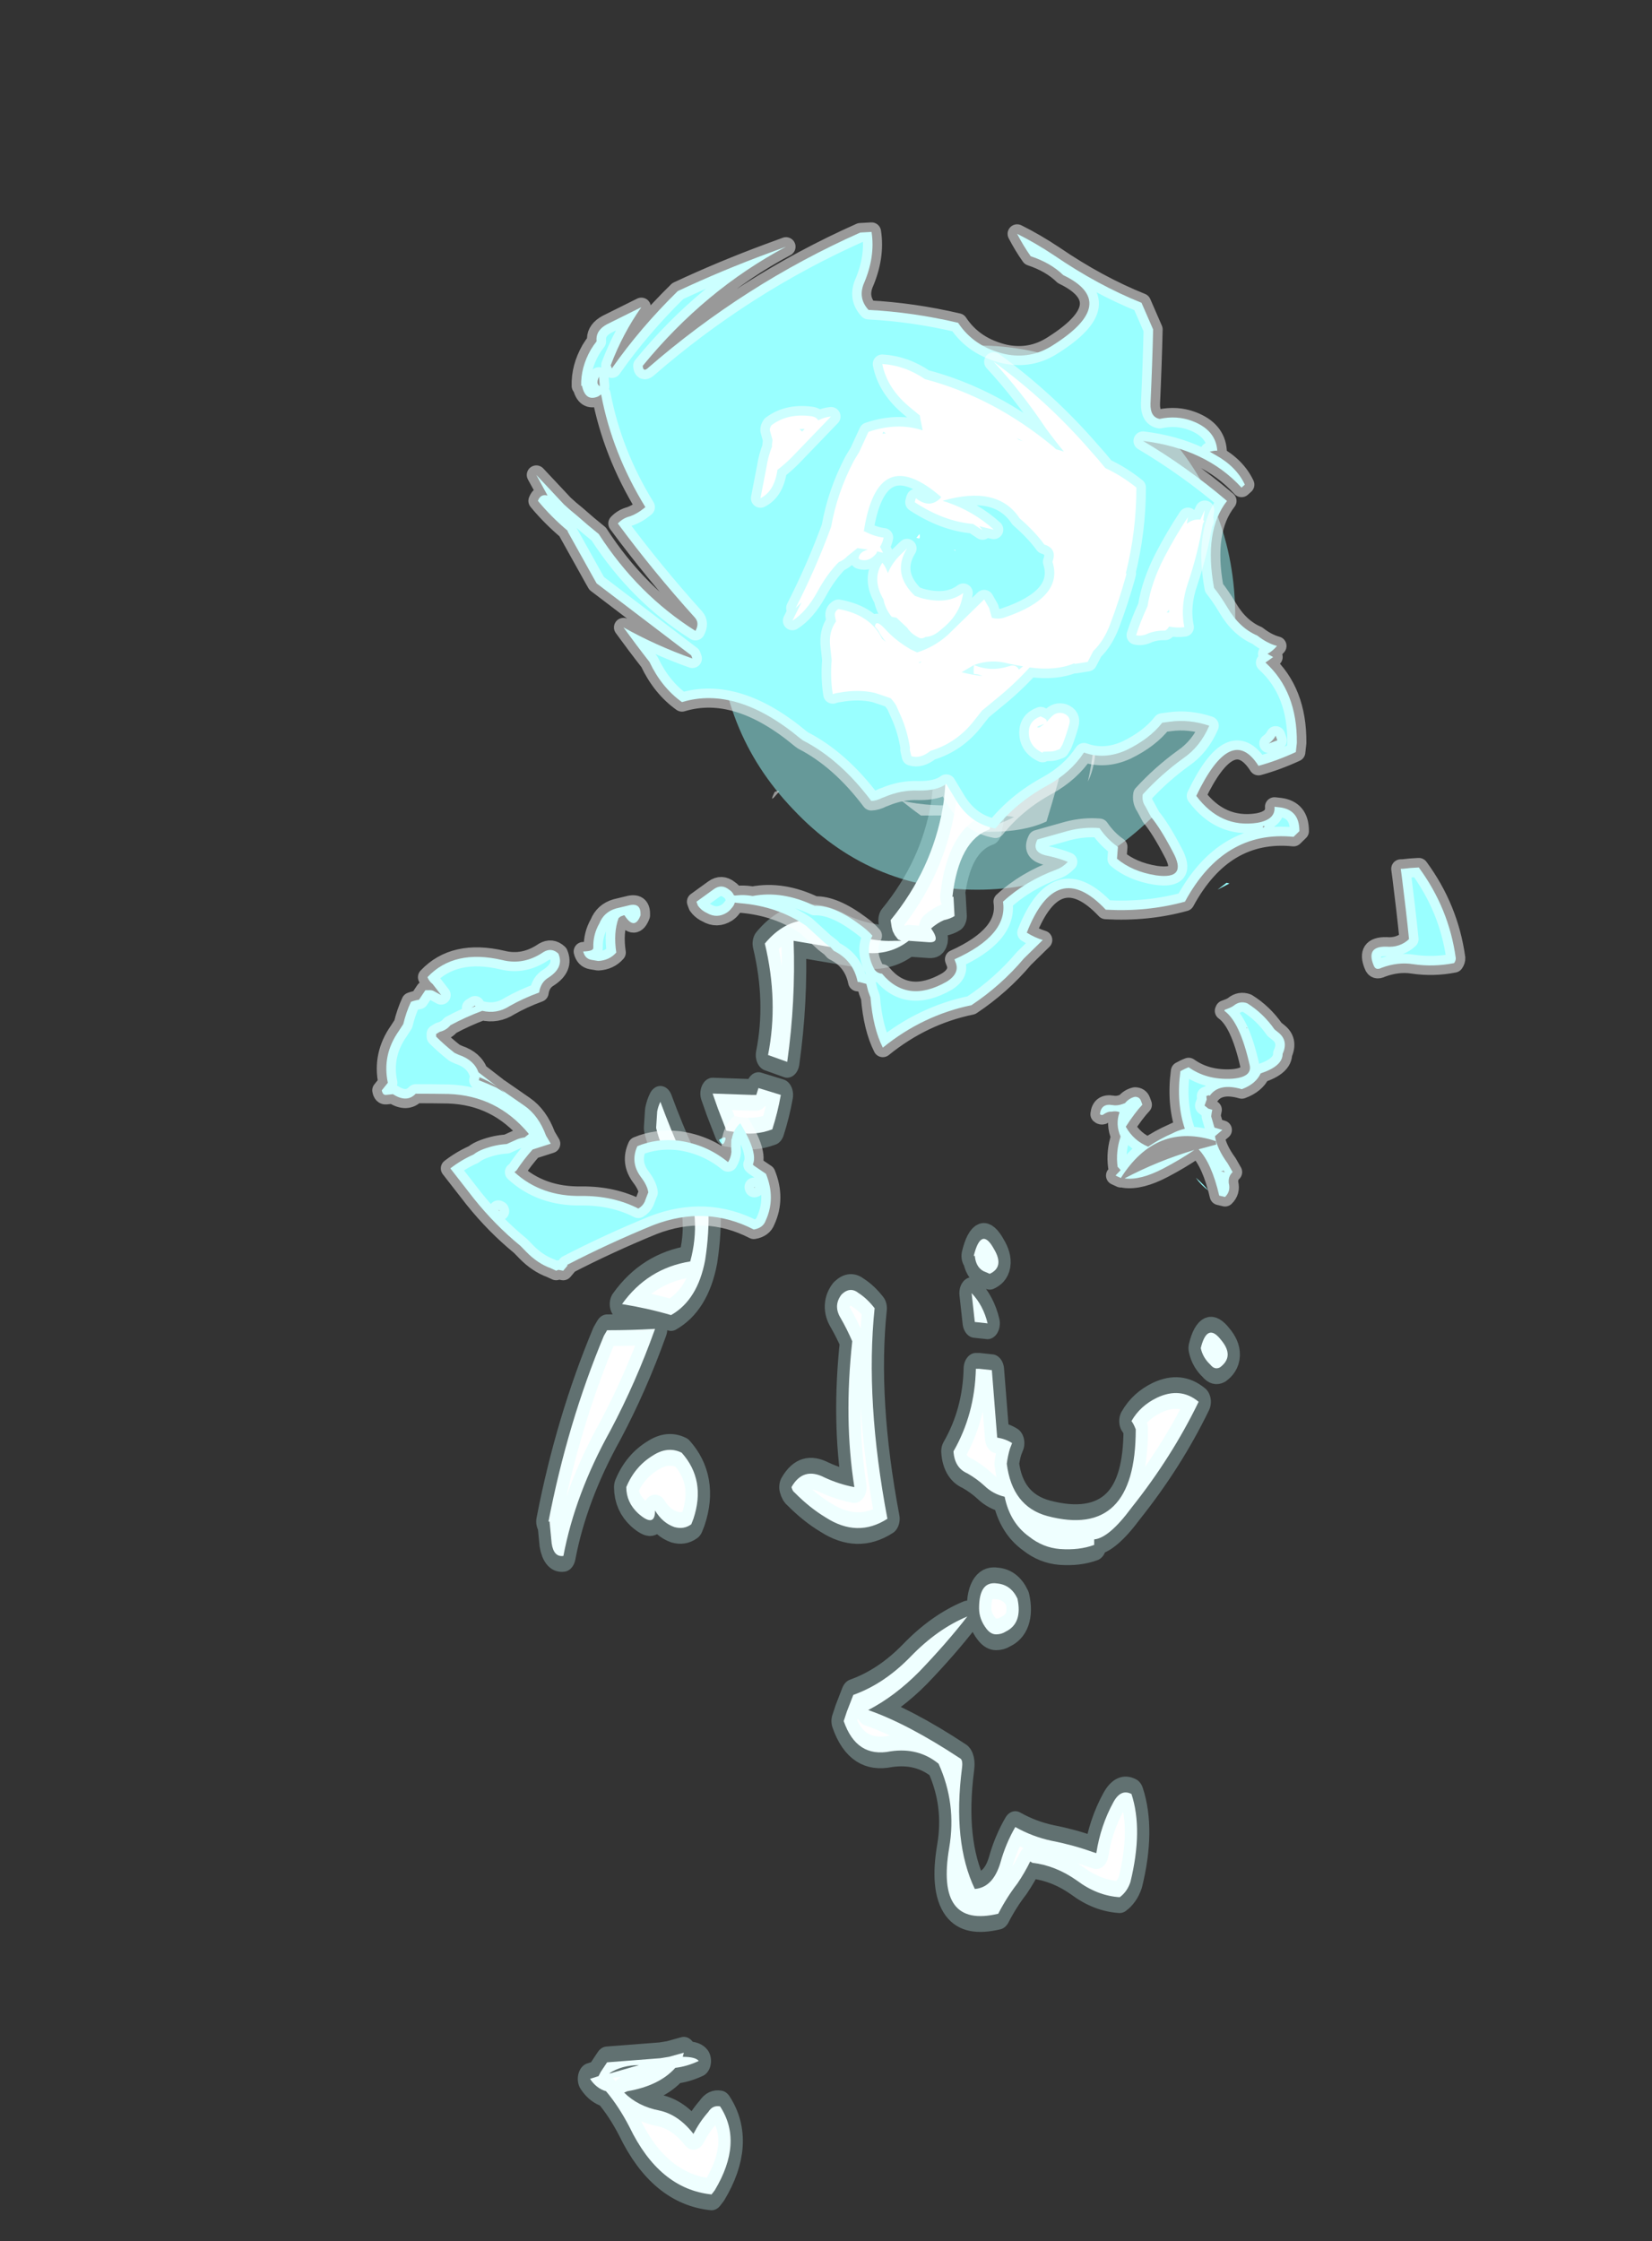 <?xml version="1.0" encoding="UTF-8" standalone="no"?>
<svg xmlns:ffdec="https://www.free-decompiler.com/flash" xmlns:xlink="http://www.w3.org/1999/xlink" ffdec:objectType="frame" height="82.0px" width="60.45px" xmlns="http://www.w3.org/2000/svg">
  <rect width="100%" height="100%" fill="#333333" stroke="none"/>
  <g transform="matrix(1.0, 0.0, 0.0, 1.0, 35.4, 16.6)">
    <use ffdec:characterId="992" height="17.3" transform="matrix(1.151, 0.0, 0.0, 1.151, -9.134, -3.959)" width="16.45" xlink:href="#shape0"/>
    <use ffdec:characterId="990" height="15.15" transform="matrix(1.081, 0.0, 0.0, 1.081, -7.159, -2.543)" width="14.3" xlink:href="#shape1"/>
    <use ffdec:characterId="1111" height="35.3" transform="matrix(0.0, -1.007, 0.78, 0.0, -16.656, 65.403)" width="60.95" xlink:href="#shape2"/>
    <use ffdec:characterId="598" height="67.3" transform="matrix(-0.21, -0.569, 0.569, -0.21, -17.102, 38.085)" width="66.4" xlink:href="#shape3"/>
  </g>
  <defs>
    <g id="shape0" transform="matrix(1.0, 0.0, 0.0, 1.0, 8.2, 8.7)">
      <path d="M8.25 -0.05 Q8.25 3.55 5.85 6.05 3.45 8.6 0.05 8.6 -3.4 8.6 -5.8 6.05 -8.2 3.55 -8.2 -0.05 -8.2 -3.65 -5.8 -6.15 -3.4 -8.7 0.05 -8.7 3.45 -8.7 5.85 -6.15 8.25 -3.65 8.25 -0.05" fill="#99ffff" fill-opacity="0.502" fill-rule="evenodd" stroke="none"/>
    </g>
    <g id="shape1" transform="matrix(1.0, 0.0, 0.0, 1.0, 6.9, 7.95)">
      <path d="M2.65 -7.05 Q3.25 -6.3 4.05 -5.5 5.3 -4.25 6.05 -2.9 6.05 -4.3 5.05 -5.45 4.45 -6.15 3.75 -6.8 4.3 -6.6 4.8 -6.35 5.15 -6.15 5.3 -5.75 5.85 -4.55 6.7 -3.55 7.3 -2.8 7.4 -2.0 6.0 -1.75 5.15 -0.6 4.7 0.05 5.4 0.4 L5.6 0.5 5.45 0.55 Q4.7 0.9 4.65 1.75 4.65 2.05 4.5 2.3 4.55 2.8 4.4 3.35 4.3 4.0 4.1 4.6 L4.05 4.55 Q4.0 5.1 3.8 5.5 4.3 3.3 3.7 1.15 3.55 2.6 3.15 4.15 2.8 5.55 2.4 6.85 1.65 7.2 0.5 7.2 L0.0 7.2 Q0.7 7.0 1.3 6.7 L0.65 6.6 Q-0.6 6.65 -1.85 6.65 -2.2 6.4 -2.5 6.15 -0.4 6.6 1.5 5.75 -0.1 5.45 -1.85 5.55 -2.55 5.55 -3.15 5.3 L-3.5 4.5 Q-3.1 4.4 -2.65 4.0 L-3.2 4.0 Q-2.9 3.55 -3.0 3.0 -3.15 2.2 -4.0 2.2 -4.15 2.2 -4.3 2.35 -5.2 2.95 -4.9 3.7 -5.25 3.55 -5.6 3.5 L-5.8 3.4 Q-6.8 1.45 -4.2 0.3 -4.0 0.2 -3.85 0.05 -2.1 0.7 -0.35 -0.8 -1.2 -0.6 -2.1 -0.5 L-2.5 -0.5 Q-1.6 -1.1 -1.4 -2.1 -1.05 -3.75 -3.0 -3.6 -3.7 -3.4 -4.25 -2.95 L-4.3 -3.35 Q-4.55 -4.65 -3.15 -5.35 L-2.6 -5.65 -1.85 -5.6 Q-0.45 -5.55 0.75 -6.1 0.15 -6.25 -0.5 -6.4 -1.15 -6.5 -1.75 -6.45 L-2.0 -6.4 Q-1.8 -6.65 -1.55 -7.0 -1.35 -7.3 -1.1 -7.5 L-0.6 -7.95 Q-0.05 -7.65 0.6 -7.6 1.05 -7.55 1.25 -7.15 L2.65 -7.05 M-6.8 5.85 Q-6.55 5.75 -6.75 5.95 -7.0 6.25 -6.8 5.85 M-5.8 -2.4 Q-5.6 -2.75 -5.35 -3.0 -5.25 -2.7 -5.55 -2.25 -5.8 -1.9 -5.95 -1.9 -5.95 -2.15 -5.8 -2.4" fill="#ffffff" fill-opacity="0.502" fill-rule="evenodd" stroke="none"/>
      <path d="M2.95 -4.4 Q3.15 -4.2 3.1 -3.8 3.05 -3.55 2.8 -3.5 L2.45 -3.4 Q2.15 -3.6 2.05 -3.85 2.0 -4.05 2.0 -4.3 L2.0 -4.4 2.15 -4.6 2.25 -4.7 2.25 -4.75 Q2.65 -4.7 2.95 -4.4 M0.1 -4.0 Q0.0 -3.7 -0.3 -3.7 -0.7 -3.75 -0.85 -4.15 L-0.85 -4.35 Q-0.75 -4.6 -0.55 -4.7 L-0.4 -4.7 Q-0.1 -4.7 0.05 -4.45 0.2 -4.25 0.1 -4.0 M-2.3 -0.75 Q-2.5 -1.1 -2.2 -1.8 -1.65 -3.05 -0.25 -2.9 L0.25 -2.85 0.55 -2.75 0.6 -2.65 0.8 -2.3 Q0.95 -2.05 0.95 -1.75 1.9 -2.0 2.75 -1.65 3.15 -1.5 3.3 -1.15 3.25 -0.3 2.6 0.25 L2.2 0.6 Q4.35 2.55 1.95 3.05 1.6 3.15 1.55 2.7 1.5 1.55 2.0 0.75 L1.7 1.0 Q1.4 1.2 0.95 1.2 L0.8 1.1 Q0.65 0.9 0.6 0.7 0.55 0.55 0.55 0.35 0.6 0.25 0.75 0.2 1.2 0.05 1.55 0.4 L1.6 0.5 2.0 0.25 Q2.4 -0.05 2.5 -0.6 L2.55 -0.8 2.5 -0.85 Q2.1 -1.15 1.65 -1.1 L1.65 -1.0 Q1.75 -0.8 1.6 -0.6 L1.25 -0.3 Q0.65 -0.5 0.2 -0.15 -0.2 0.15 -0.65 0.05 L-0.85 -0.15 -0.85 -0.3 -1.85 -0.4 Q-1.4 -0.65 -0.95 -1.05 L-2.3 -0.75 M4.0 -0.75 L4.15 -0.65 4.35 -0.5 4.4 -0.4 Q4.45 -0.2 4.4 0.05 4.35 0.4 4.05 0.6 3.25 0.6 3.45 -0.25 3.55 -0.7 4.0 -0.75 M-1.5 -0.1 Q-1.4 -0.05 -1.3 0.05 -1.15 0.4 -1.25 0.7 -1.4 1.15 -1.8 1.45 -2.95 1.4 -2.5 0.35 -2.3 -0.1 -1.85 -0.2 L-1.5 -0.1 M-0.75 1.5 L-0.2 1.5 Q0.05 1.55 0.15 1.8 0.35 2.35 0.0 2.85 -0.5 3.5 -1.35 3.05 -1.65 2.75 -1.55 2.3 -1.45 1.65 -0.75 1.5" fill="#ffffff" fill-rule="evenodd" stroke="none"/>
      <path d="M2.95 -4.4 Q3.15 -4.2 3.1 -3.8 3.05 -3.55 2.8 -3.5 L2.45 -3.4 Q2.15 -3.6 2.05 -3.85 2.0 -4.05 2.0 -4.3 L2.0 -4.4 2.15 -4.6 2.25 -4.7 2.25 -4.75 Q2.65 -4.7 2.95 -4.4 M0.1 -4.0 Q0.0 -3.7 -0.3 -3.7 -0.7 -3.75 -0.85 -4.15 L-0.85 -4.35 Q-0.75 -4.6 -0.55 -4.7 L-0.4 -4.7 Q-0.1 -4.7 0.05 -4.45 0.2 -4.25 0.1 -4.0 M-2.3 -0.75 Q-2.5 -1.1 -2.2 -1.8 -1.65 -3.05 -0.25 -2.9 L0.25 -2.85 0.55 -2.75 0.6 -2.65 0.8 -2.3 Q0.95 -2.05 0.95 -1.75 1.9 -2.0 2.75 -1.65 3.15 -1.5 3.3 -1.15 3.25 -0.3 2.6 0.25 L2.2 0.6 Q4.35 2.55 1.95 3.05 1.6 3.15 1.55 2.7 1.5 1.55 2.0 0.75 L1.7 1.0 Q1.4 1.2 0.95 1.2 L0.8 1.1 Q0.65 0.9 0.6 0.7 0.55 0.55 0.55 0.35 0.6 0.25 0.75 0.2 1.2 0.05 1.55 0.4 L1.6 0.5 2.0 0.25 Q2.4 -0.05 2.5 -0.6 L2.55 -0.8 2.5 -0.85 Q2.1 -1.15 1.65 -1.1 L1.65 -1.0 Q1.75 -0.8 1.6 -0.6 L1.25 -0.3 Q0.65 -0.5 0.2 -0.15 -0.2 0.15 -0.65 0.05 L-0.85 -0.15 -0.85 -0.3 -1.85 -0.4 M4.0 -0.75 L4.15 -0.65 4.35 -0.5 4.4 -0.4 Q4.45 -0.2 4.4 0.05 4.35 0.4 4.05 0.6 3.25 0.6 3.45 -0.25 3.55 -0.7 4.0 -0.75 M-1.5 -0.1 Q-1.4 -0.05 -1.3 0.05 -1.15 0.4 -1.25 0.7 -1.4 1.15 -1.8 1.45 -2.95 1.4 -2.5 0.35 -2.3 -0.1 -1.85 -0.2 L-1.5 -0.1 M-0.75 1.5 L-0.2 1.5 Q0.05 1.55 0.15 1.8 0.35 2.35 0.0 2.85 -0.5 3.5 -1.35 3.05 -1.65 2.75 -1.55 2.3 -1.45 1.65 -0.75 1.5 Z" fill="none" stroke="#ffffff" stroke-linecap="round" stroke-linejoin="round" stroke-opacity="0.353" stroke-width="1.25"/>
    </g>
    <g id="shape2" transform="matrix(1.0, 0.0, 0.0, 1.0, 60.8, 21.3)">
      <path d="M-56.05 -14.4 Q-56.2 -13.5 -56.9 -12.8 -56.45 -12.5 -56.1 -12.1 -55.85 -11.9 -55.9 -11.55 -57.2 -10.45 -58.95 -11.8 L-59.1 -11.95 Q-58.9 -14.4 -56.65 -15.8 -55.9 -16.3 -55.35 -16.9 -55.25 -17.35 -54.9 -17.65 L-54.8 -17.25 -54.65 -17.15 -54.3 -16.85 -54.15 -14.35 -54.1 -13.95 -53.95 -13.25 -54.1 -13.3 Q-54.1 -12.7 -54.25 -12.55 -54.45 -13.1 -54.5 -13.65 -55.15 -14.4 -55.35 -15.9 L-55.4 -16.05 Q-55.9 -15.4 -56.05 -14.4 M-54.7 -16.7 L-54.4 -15.35 Q-54.4 -16.15 -54.7 -16.75 L-54.7 -16.7 M-34.65 -19.6 Q-31.05 -18.7 -27.9 -17.0 L-27.7 -16.85 Q-27.7 -15.7 -27.65 -14.6 -29.6 -15.5 -31.35 -16.7 -33.65 -18.35 -35.9 -18.9 -35.95 -19.35 -35.45 -19.45 L-34.65 -19.55 -34.65 -19.6 M-33.4 -15.95 Q-32.65 -15.55 -32.25 -14.7 -31.9 -14.0 -32.15 -13.35 -33.15 -12.2 -34.55 -12.8 L-34.75 -12.9 Q-34.95 -13.25 -34.85 -13.7 -34.7 -14.25 -34.25 -14.6 -34.9 -14.6 -34.35 -15.4 -33.95 -15.95 -33.4 -15.95 M-41.55 -5.6 L-40.95 -5.3 Q-40.55 -3.85 -39.55 -2.6 -38.55 -1.35 -38.1 0.05 -39.05 -0.9 -40.1 -2.2 -41.0 -3.35 -41.5 -4.6 -42.0 -2.75 -43.25 -0.3 -43.3 -0.15 -43.6 -0.2 -46.3 -0.65 -48.0 0.4 -47.95 1.25 -47.05 1.6 -46.35 1.85 -45.75 2.3 -46.1 3.1 -46.25 4.0 -46.4 5.0 -46.65 5.9 L-46.7 6.1 Q-45.7 6.3 -44.85 6.9 -44.35 7.25 -44.55 7.75 -45.85 8.3 -47.75 7.7 -48.1 7.55 -48.3 7.2 -48.25 6.15 -47.7 5.2 -47.15 4.2 -47.05 3.1 L-47.0 3.0 Q-47.4 2.75 -47.8 2.4 -48.3 1.9 -48.9 1.5 -49.45 -1.45 -46.5 -0.8 -44.9 -0.45 -43.45 -1.3 -42.85 -2.25 -43.0 -3.55 -43.25 -5.15 -41.9 -5.75 L-41.55 -5.6 M-25.15 -12.25 Q-26.6 -12.6 -27.15 -13.85 -26.9 -14.95 -26.75 -16.15 -25.45 -14.95 -25.2 -12.95 -23.65 -12.4 -22.1 -13.2 L-21.8 -13.35 -22.35 -13.5 Q-21.95 -13.65 -21.6 -13.9 -21.0 -14.35 -20.35 -14.55 L-19.75 -14.5 Q-19.55 -14.45 -19.4 -14.35 -21.5 -13.35 -23.25 -12.1 -24.15 -12.05 -25.15 -12.25 M-33.4 -8.2 Q-32.65 -7.65 -33.05 -6.65 -33.3 -5.95 -33.4 -5.25 -30.95 -5.75 -28.1 -5.35 -27.65 -5.6 -27.25 -5.9 -26.8 -6.25 -26.4 -5.85 -26.1 -5.45 -26.35 -5.05 -26.55 -4.65 -26.9 -4.3 -30.25 -4.75 -34.55 -3.7 -35.25 -5.1 -34.5 -6.6 -34.15 -7.35 -33.6 -8.05 -33.55 -8.15 -33.4 -8.2 M-17.95 -8.4 L-17.7 -9.3 Q-15.75 -8.8 -13.65 -9.45 -12.25 -7.95 -13.15 -5.8 -13.6 -4.6 -13.55 -3.35 L-13.55 -3.05 -13.5 -3.2 -13.35 -3.35 -13.2 -3.45 -13.05 -3.5 -12.8 -3.55 Q-10.95 -1.6 -8.7 -1.1 -7.25 -0.8 -5.8 -1.2 -2.6 -2.2 -1.55 0.95 -5.6 2.05 -9.5 1.1 -9.9 -0.35 -11.95 -0.65 L-11.95 -0.6 -12.65 -0.55 Q-12.75 -0.75 -12.8 -1.05 -12.9 -1.35 -13.1 -1.65 -13.65 -1.15 -13.6 -1.8 L-13.55 -2.7 Q-14.15 -3.7 -13.95 -5.05 L-13.55 -8.1 Q-15.75 -8.0 -17.95 -8.4 M-19.65 -11.65 L-19.1 -11.9 -19.15 -10.05 -19.15 -9.85 -18.9 -9.75 -19.15 -8.7 Q-19.8 -8.85 -20.4 -9.1 -20.65 -9.95 -20.5 -10.85 L-20.45 -11.25 -19.65 -11.65 M-25.55 0.8 Q-25.4 0.45 -25.0 0.4 L-25.0 0.35 Q-23.9 0.7 -24.75 1.3 -25.4 1.8 -25.65 1.1 L-25.55 0.8 M-29.1 0.6 L-29.15 1.2 -31.6 1.45 Q-31.65 1.85 -31.8 2.15 L-32.0 2.05 Q-32.25 1.95 -32.55 1.9 -34.1 2.15 -34.45 3.8 -35.3 7.95 -31.3 7.95 -31.1 7.85 -31.0 7.75 -30.45 8.15 -30.15 8.95 -29.75 10.05 -30.3 10.9 -32.3 9.65 -34.15 7.75 -35.25 6.7 -35.3 6.0 L-35.5 6.0 Q-35.7 5.3 -35.65 4.4 -35.6 3.6 -35.2 2.95 -34.7 2.05 -33.75 1.8 -33.65 1.25 -33.35 0.85 -33.1 0.5 -32.9 0.05 -32.7 -0.55 -32.1 -0.6 -30.75 0.4 -29.1 0.45 L-29.1 0.6 M-27.4 0.4 L-26.35 0.25 Q-26.8 0.8 -27.45 1.0 L-27.4 0.4 M-28.95 11.45 Q-28.7 11.1 -28.35 11.0 -27.4 11.3 -28.05 11.95 -28.65 12.6 -29.05 11.9 -29.15 11.65 -28.95 11.45 M-37.45 2.4 Q-38.35 2.65 -38.65 1.85 -38.75 1.65 -38.75 1.4 -38.75 1.15 -38.55 0.95 -38.2 0.6 -37.8 0.6 -36.8 0.6 -36.9 1.45 -36.95 2.1 -37.45 2.4" fill="#ffffff" fill-rule="evenodd" stroke="none"/>
      <path d="M-56.05 -14.4 Q-56.2 -13.5 -56.9 -12.8 -56.45 -12.5 -56.1 -12.1 -55.85 -11.9 -55.9 -11.55 -57.2 -10.45 -58.95 -11.8 L-59.1 -11.95 Q-58.9 -14.4 -56.65 -15.8 -55.9 -16.3 -55.35 -16.9 -55.25 -17.35 -54.9 -17.65 L-54.8 -17.25 -54.65 -17.15 -54.3 -16.85 -54.15 -14.35 -54.1 -13.95 -53.95 -13.25 -54.1 -13.3 Q-54.1 -12.7 -54.25 -12.55 -54.45 -13.1 -54.5 -13.65 -55.15 -14.4 -55.35 -15.9 L-55.4 -16.05 Q-55.9 -15.4 -56.05 -14.4 M-34.65 -19.6 Q-31.05 -18.7 -27.9 -17.0 L-27.7 -16.85 Q-27.7 -15.7 -27.65 -14.6 -29.6 -15.5 -31.35 -16.7 -33.65 -18.35 -35.9 -18.9 -35.95 -19.35 -35.45 -19.45 L-34.65 -19.55 -34.65 -19.6 M-33.4 -15.95 Q-32.65 -15.55 -32.25 -14.7 -31.9 -14.0 -32.15 -13.35 -33.15 -12.2 -34.55 -12.8 L-34.75 -12.9 Q-34.95 -13.25 -34.85 -13.7 -34.7 -14.25 -34.25 -14.6 -34.9 -14.6 -34.35 -15.4 -33.95 -15.95 -33.4 -15.95 M-41.55 -5.6 L-40.95 -5.3 Q-40.55 -3.85 -39.55 -2.6 -38.55 -1.35 -38.1 0.05 -39.05 -0.9 -40.1 -2.2 -41.0 -3.35 -41.5 -4.6 -42.0 -2.75 -43.25 -0.3 -43.3 -0.15 -43.6 -0.2 -46.3 -0.65 -48.0 0.4 -47.95 1.25 -47.05 1.6 -46.35 1.85 -45.75 2.3 -46.1 3.1 -46.25 4.0 -46.4 5.0 -46.65 5.9 L-46.7 6.1 Q-45.7 6.3 -44.85 6.9 -44.35 7.25 -44.55 7.75 -45.85 8.3 -47.75 7.7 -48.1 7.55 -48.3 7.2 -48.25 6.15 -47.7 5.2 -47.15 4.2 -47.05 3.1 L-47.0 3.0 Q-47.4 2.75 -47.8 2.4 -48.3 1.9 -48.9 1.5 -49.45 -1.45 -46.5 -0.8 -44.9 -0.45 -43.45 -1.3 -42.85 -2.25 -43.0 -3.55 -43.25 -5.15 -41.9 -5.75 L-41.55 -5.6 M-25.15 -12.25 Q-26.6 -12.6 -27.15 -13.85 -26.9 -14.95 -26.75 -16.15 -25.45 -14.95 -25.2 -12.95 -23.65 -12.4 -22.1 -13.2 L-21.8 -13.35 -22.35 -13.5 Q-21.95 -13.65 -21.6 -13.9 -21.0 -14.35 -20.35 -14.55 L-19.75 -14.5 Q-19.55 -14.45 -19.4 -14.35 -21.5 -13.35 -23.25 -12.1 -24.15 -12.05 -25.15 -12.25 M-33.4 -8.2 Q-32.65 -7.65 -33.05 -6.65 -33.3 -5.95 -33.4 -5.25 -30.95 -5.75 -28.1 -5.35 -27.65 -5.6 -27.25 -5.9 -26.8 -6.25 -26.4 -5.85 -26.1 -5.45 -26.35 -5.05 -26.55 -4.65 -26.9 -4.3 -30.25 -4.75 -34.55 -3.7 -35.25 -5.1 -34.5 -6.6 -34.15 -7.35 -33.6 -8.05 -33.55 -8.15 -33.4 -8.2 M-19.65 -11.65 L-20.45 -11.25 -20.5 -10.85 Q-20.65 -9.95 -20.4 -9.1 -19.8 -8.85 -19.15 -8.7 L-18.9 -9.75 -19.15 -9.85 -19.15 -10.05 -19.1 -11.9 -19.65 -11.65 M-17.95 -8.4 Q-15.75 -8.0 -13.55 -8.1 L-13.95 -5.05 Q-14.15 -3.7 -13.55 -2.7 L-13.6 -1.8 Q-13.65 -1.15 -13.1 -1.65 -12.9 -1.35 -12.8 -1.05 -12.75 -0.75 -12.65 -0.55 L-11.95 -0.6 -11.95 -0.65 Q-9.9 -0.35 -9.5 1.1 -5.6 2.05 -1.55 0.95 -2.6 -2.2 -5.8 -1.2 -7.25 -0.8 -8.7 -1.1 -10.95 -1.6 -12.8 -3.55 L-13.05 -3.5 -13.2 -3.45 -13.35 -3.35 -13.5 -3.2 -13.55 -3.05 -13.55 -3.35 Q-13.6 -4.6 -13.15 -5.8 -12.25 -7.95 -13.65 -9.45 -15.75 -8.8 -17.7 -9.3 L-17.95 -8.4 M-25.55 0.8 Q-25.4 0.45 -25.0 0.4 L-25.0 0.35 Q-23.9 0.7 -24.75 1.3 -25.4 1.8 -25.65 1.1 L-25.55 0.8 M-27.4 0.4 L-27.45 1.0 Q-26.8 0.8 -26.35 0.25 L-27.4 0.4 M-29.1 0.6 L-29.1 0.45 Q-30.75 0.4 -32.1 -0.6 -32.7 -0.55 -32.9 0.05 -33.1 0.5 -33.35 0.85 -33.65 1.25 -33.75 1.8 -34.7 2.05 -35.2 2.95 -35.6 3.6 -35.65 4.4 -35.7 5.3 -35.5 6.0 L-35.3 6.0 Q-35.25 6.7 -34.15 7.75 -32.3 9.65 -30.3 10.9 -29.75 10.05 -30.15 8.95 -30.45 8.15 -31.0 7.75 -31.1 7.85 -31.3 7.95 -35.3 7.95 -34.45 3.8 -34.1 2.15 -32.55 1.9 -32.25 1.95 -32.0 2.05 L-31.8 2.15 Q-31.65 1.85 -31.6 1.45 L-29.15 1.2 -29.1 0.6 M-28.95 11.45 Q-28.7 11.1 -28.35 11.0 -27.4 11.3 -28.05 11.95 -28.65 12.6 -29.05 11.9 -29.15 11.65 -28.95 11.45 M-37.45 2.4 Q-38.35 2.65 -38.65 1.85 -38.75 1.65 -38.75 1.4 -38.75 1.15 -38.55 0.95 -38.2 0.6 -37.8 0.6 -36.8 0.6 -36.9 1.45 -36.95 2.1 -37.45 2.4 Z" fill="none" stroke="#ccffff" stroke-linecap="round" stroke-linejoin="round" stroke-opacity="0.302" stroke-width="1.15"/>
    </g>
    <g id="shape3" transform="matrix(1.0, 0.0, 0.0, 1.0, 44.75, 45.2)">
      <path d="M15.9 -16.4 L16.45 -16.25 Q16.1 -16.6 15.9 -16.4 M16.3 -17.45 Q17.35 -17.1 18.15 -16.15 18.35 -15.9 18.5 -15.65 L18.65 -15.6 Q19.15 -15.4 19.25 -14.7 L19.5 -12.4 Q18.4 -14.0 16.85 -15.35 L16.65 -15.35 Q18.35 -12.9 19.65 -10.0 19.9 -7.05 19.9 -4.05 L19.9 -2.95 Q19.15 -8.45 16.15 -13.55 15.8 -13.65 15.9 -13.35 18.65 -6.1 19.15 1.55 L18.95 2.2 Q17.45 1.9 16.15 0.65 15.45 0.05 14.6 0.4 13.55 2.85 12.0 5.2 10.3 5.6 9.25 7.2 8.4 8.55 8.75 10.1 9.75 14.8 12.5 12.15 13.45 11.7 14.25 10.7 15.0 10.5 15.8 10.4 14.9 11.25 13.8 12.05 11.2 13.9 9.3 16.0 L7.55 16.1 Q5.65 15.35 3.4 14.4 2.65 14.1 2.35 14.6 2.2 15.65 1.55 16.4 0.55 17.55 -0.65 17.2 L-0.6 17.05 -0.55 16.75 -0.85 17.0 Q-1.95 17.95 -3.15 18.05 L-3.25 17.8 Q-0.3 16.6 1.45 13.2 -0.95 15.15 -3.7 16.7 -4.9 14.75 -8.35 14.15 -8.95 14.35 -9.75 14.5 -11.15 14.75 -11.95 15.6 -12.6 16.0 -12.95 16.5 -13.15 16.15 -13.2 15.8 L-13.5 16.05 -13.65 15.5 Q-15.95 16.7 -18.85 15.6 L-19.35 15.35 Q-19.45 14.1 -19.35 12.95 -16.35 12.3 -19.75 8.8 -22.1 9.5 -22.55 11.7 -22.75 12.8 -22.0 13.0 L-22.15 13.3 Q-22.7 14.35 -23.9 13.9 L-24.1 13.45 Q-22.25 9.65 -25.5 5.95 -25.3 3.6 -24.3 1.3 -20.3 -0.4 -23.95 -3.65 -24.4 -3.3 -24.7 -2.9 L-25.35 -4.35 Q-26.4 -6.2 -26.9 -8.3 -26.45 -11.25 -27.45 -14.2 -26.15 -14.35 -24.35 -13.85 L-23.95 -13.85 -23.5 -13.8 -23.25 -14.15 -23.2 -14.25 Q-21.9 -14.05 -20.95 -14.95 L-20.7 -15.05 -20.3 -15.3 -18.95 -16.0 Q-17.25 -17.2 -16.3 -19.25 L-16.15 -19.55 Q-16.3 -19.65 -16.4 -19.85 -16.5 -20.0 -16.55 -20.2 -16.7 -20.9 -16.15 -21.35 -15.95 -21.55 -15.7 -21.65 L-15.55 -21.7 -15.3 -21.7 -14.95 -20.45 Q-14.8 -19.9 -15.3 -19.6 -15.5 -19.45 -15.7 -19.45 L-15.75 -19.4 -15.85 -19.05 Q-15.95 -18.75 -16.15 -18.4 -16.45 -16.6 -18.0 -15.1 -18.35 -14.0 -20.05 -12.9 -20.5 -12.6 -20.9 -12.45 -21.55 -13.2 -22.8 -13.05 -23.1 -13.0 -23.25 -12.7 -25.5 -11.9 -25.05 -9.2 -24.85 -8.25 -24.1 -8.3 L-23.95 -8.3 Q-23.7 -4.75 -21.7 -4.35 -21.0 -2.65 -21.0 -0.65 -21.0 -0.25 -20.8 0.15 -20.35 -0.35 -19.95 -1.0 -19.45 -1.7 -18.9 -1.1 L-19.05 0.8 Q-19.15 1.8 -19.55 2.65 -20.35 2.85 -21.0 3.3 L-21.65 3.0 Q-22.7 3.6 -23.4 4.85 -24.35 6.6 -22.4 6.3 -20.85 6.1 -20.0 5.8 L-19.3 5.7 Q-18.9 5.6 -18.55 5.8 -17.8 7.25 -17.35 8.85 -17.05 10.05 -16.05 11.0 -15.25 10.0 -15.0 8.85 L-14.9 8.4 Q-15.55 7.35 -15.7 5.8 -15.8 4.35 -14.95 3.35 -15.8 2.2 -16.05 0.6 -16.35 -1.5 -17.4 -3.25 -16.6 -4.6 -14.9 -4.9 L-13.85 -5.1 Q-14.05 -5.75 -13.65 -6.8 -13.25 -7.75 -13.3 -8.85 L-13.3 -9.0 Q-13.35 -9.4 -13.25 -9.7 -10.25 -10.6 -8.4 -12.3 L-8.25 -12.4 Q-3.9 -14.9 -3.7 -18.35 -2.45 -19.2 -0.75 -19.35 0.5 -19.75 1.75 -20.1 0.05 -18.65 -1.45 -16.85 L-1.25 -16.85 4.8 -20.7 5.1 -20.75 8.3 -21.25 8.4 -21.25 Q9.55 -21.9 10.7 -22.3 11.05 -22.0 10.8 -21.65 L10.85 -21.65 12.2 -21.85 10.9 -21.3 9.95 -20.9 Q9.55 -20.7 9.05 -20.4 8.3 -20.0 7.55 -19.55 3.3 -18.6 0.05 -16.1 0.4 -15.7 0.8 -15.85 4.3 -17.25 7.75 -18.25 7.95 -17.85 7.9 -17.4 7.9 -16.95 8.05 -16.5 L8.1 -16.35 Q11.85 -17.1 15.4 -16.5 L15.35 -16.7 Q15.3 -17.55 16.3 -17.4 L16.3 -17.45 M9.6 11.0 Q9.6 10.9 9.6 10.85 L9.6 11.0 M-19.1 -42.95 Q-17.4 -42.7 -16.4 -41.25 L-16.1 -40.85 Q-15.5 -40.45 -15.0 -39.95 -15.0 -39.7 -15.05 -39.45 L-14.65 -38.9 Q-14.65 -38.85 -14.7 -38.75 -14.75 -38.55 -14.85 -38.45 L-15.25 -38.1 -14.45 -38.35 Q-14.2 -38.5 -13.95 -38.5 -12.9 -36.4 -14.55 -33.9 -15.3 -32.8 -14.95 -31.4 -14.85 -30.85 -15.35 -30.6 -16.25 -30.55 -16.5 -31.65 -16.6 -32.2 -17.15 -32.5 -17.15 -33.55 -17.3 -34.45 -17.5 -35.35 -17.0 -36.1 -17.0 -37.15 -17.15 -38.2 -17.35 -38.55 -17.3 -38.95 L-17.35 -39.2 -17.5 -39.25 Q-18.15 -38.95 -18.8 -38.55 L-19.0 -38.35 Q-19.6 -37.6 -20.4 -37.6 L-21.6 -36.85 Q-21.1 -37.2 -20.7 -37.65 L-20.8 -37.7 -20.85 -37.75 Q-21.25 -37.3 -21.65 -36.9 L-22.1 -36.55 Q-21.9 -36.65 -21.75 -36.75 L-23.25 -35.7 Q-24.1 -35.1 -25.4 -35.1 L-25.95 -35.0 -25.9 -36.15 Q-26.3 -36.9 -26.75 -37.5 L-26.8 -37.65 Q-28.75 -36.65 -29.55 -34.35 -30.2 -32.55 -31.45 -31.4 -31.4 -31.1 -31.2 -30.9 L-30.8 -30.55 -30.75 -30.5 Q-30.35 -30.4 -29.7 -30.6 -28.65 -30.9 -27.9 -30.15 -27.85 -28.9 -28.45 -27.7 -29.25 -26.2 -30.7 -25.35 -30.5 -25.1 -30.2 -24.95 -29.85 -24.85 -29.5 -24.7 L-29.45 -24.65 Q-28.95 -24.35 -28.75 -23.85 -30.8 -23.45 -31.35 -24.0 L-31.45 -23.95 Q-31.8 -23.7 -32.15 -23.45 -33.75 -23.4 -34.8 -24.45 -35.15 -24.75 -35.05 -25.3 -32.65 -27.5 -32.7 -30.9 -32.8 -33.8 -33.15 -36.6 L-33.2 -36.6 -33.4 -36.95 -33.25 -37.2 -33.25 -37.35 -33.0 -37.6 Q-32.45 -38.25 -31.55 -38.65 L-31.1 -38.85 Q-29.4 -39.85 -27.45 -40.5 L-25.25 -41.2 Q-25.0 -40.4 -24.95 -39.6 -24.85 -39.3 -24.85 -38.9 -24.85 -38.15 -25.05 -37.5 L-25.0 -36.8 Q-25.0 -36.55 -25.05 -36.35 L-24.95 -36.05 -24.9 -36.05 Q-22.1 -37.05 -21.0 -39.75 -20.65 -40.65 -20.3 -41.6 -20.65 -42.3 -19.85 -42.9 L-19.75 -43.3 Q-19.7 -43.5 -19.4 -43.45 L-19.1 -42.95 M-16.55 -36.4 L-16.6 -36.65 -16.6 -36.4 -16.55 -36.4 M-15.75 -29.15 Q-15.95 -28.55 -15.75 -28.5 -15.0 -28.25 -14.5 -27.65 -13.95 -27.15 -14.0 -26.4 L-14.1 -25.55 Q-14.2 -24.85 -14.9 -25.15 -15.65 -25.8 -14.6 -26.05 -14.55 -26.05 -14.55 -26.1 -14.55 -26.2 -14.55 -26.3 L-14.6 -26.45 Q-15.3 -27.05 -16.5 -27.3 -16.8 -27.85 -16.6 -28.5 L-16.4 -28.85 Q-16.2 -29.2 -15.75 -29.15 M-28.6 -39.35 L-28.7 -39.3 -28.65 -39.3 -28.6 -39.35 M-29.3 -25.0 Q-29.35 -25.0 -29.45 -25.1 -29.75 -25.35 -29.25 -25.4 -29.15 -24.95 -29.3 -25.0 M-32.7 -24.4 L-32.7 -24.35 -32.65 -24.4 -32.7 -24.4 M-39.9 -3.25 Q-39.6 -1.0 -39.75 1.3 -40.0 0.3 -40.15 -0.85 -40.35 -2.4 -39.9 -3.25 M-39.1 -3.4 Q-38.2 -3.2 -37.45 -2.6 -36.65 -2.65 -36.05 -2.15 -35.9 -2.3 -35.85 -2.6 -35.75 -2.8 -35.85 -3.15 -35.85 -3.25 -35.75 -3.3 -35.15 -3.0 -35.5 -2.4 -35.65 -2.15 -35.65 -1.8 -35.65 -1.75 -35.65 -1.65 -35.45 -1.3 -35.5 -0.95 -35.6 -0.7 -35.85 -0.7 L-36.1 -0.7 Q-36.4 -1.3 -37.0 -2.1 -37.95 -1.95 -38.6 -1.25 -38.4 -0.45 -38.35 0.4 -38.3 0.8 -38.35 1.2 -36.7 1.25 -35.0 2.15 -34.95 2.45 -34.95 2.7 -36.05 3.45 -36.5 4.9 -36.85 6.1 -36.1 6.2 -33.45 6.55 -32.5 5.9 L-32.45 5.95 -32.45 6.1 Q-32.45 6.4 -32.4 6.55 -32.25 7.0 -32.55 7.35 -33.45 8.05 -34.6 8.35 L-34.85 8.5 Q-35.5 8.9 -36.1 8.35 L-36.15 8.3 Q-36.85 8.05 -36.8 6.65 -37.3 6.15 -37.3 5.25 -36.45 4.1 -37.0 3.3 L-36.95 3.25 -36.95 3.1 -37.15 3.05 -37.45 2.8 -37.7 2.95 -37.85 3.15 Q-38.0 3.05 -38.2 2.95 L-38.9 2.9 -39.2 3.3 -39.4 2.75 Q-40.15 2.6 -41.2 2.9 L-41.8 3.0 Q-41.95 2.65 -42.35 2.55 -42.85 2.5 -43.05 2.05 L-42.85 1.75 Q-40.85 2.0 -39.8 1.55 L-39.9 2.65 -39.7 2.7 Q-37.35 -0.25 -39.8 -3.45 L-39.55 -3.7 -39.35 -3.3 Q-39.2 -3.35 -39.1 -3.4 M-22.95 11.9 L-22.9 12.05 -22.85 11.95 -22.95 11.9 M-18.0 14.55 Q-18.2 14.35 -18.3 14.0 L-18.3 14.55 -18.0 14.55 M-33.95 6.85 L-33.9 6.8 -33.95 6.8 -33.95 6.85 M-25.5 8.05 L-25.3 8.7 -25.4 8.85 -25.5 8.05 M-41.55 2.5 L-41.5 2.35 -41.65 2.55 -41.45 2.5 -41.55 2.5 M-41.35 0.8 Q-41.8 1.05 -42.35 1.25 -41.9 0.95 -41.35 0.8 M-28.15 18.85 L-28.2 19.0 -28.3 19.4 -28.45 19.9 Q-31.4 20.75 -34.35 20.1 -34.5 20.05 -34.6 19.9 -34.4 18.65 -33.8 17.55 -33.35 16.75 -33.35 15.7 -33.4 15.3 -33.05 15.3 -31.8 15.25 -32.25 16.4 -32.6 17.15 -32.3 17.85 -30.55 18.3 -28.6 18.75 L-28.15 18.85" fill="#99ffff" fill-rule="evenodd" stroke="none"/>
      <path d="M15.9 -16.4 L16.45 -16.25 Q16.1 -16.6 15.9 -16.4 M16.3 -17.45 Q17.35 -17.1 18.15 -16.15 18.35 -15.9 18.5 -15.65 L18.65 -15.6 Q19.15 -15.4 19.25 -14.7 L19.5 -12.4 Q18.4 -14.0 16.85 -15.35 L16.65 -15.35 Q18.35 -12.9 19.65 -10.0 19.9 -7.05 19.9 -4.05 L19.9 -2.95 Q19.15 -8.45 16.15 -13.55 15.8 -13.65 15.9 -13.35 18.65 -6.1 19.15 1.55 L18.95 2.2 Q17.45 1.9 16.15 0.65 15.45 0.05 14.6 0.4 13.55 2.85 12.0 5.2 10.3 5.6 9.25 7.2 8.4 8.55 8.75 10.1 9.75 14.8 12.5 12.15 13.45 11.7 14.25 10.7 15.0 10.5 15.8 10.4 14.9 11.25 13.8 12.05 11.2 13.9 9.3 16.0 L7.55 16.1 Q5.65 15.35 3.4 14.4 2.65 14.1 2.35 14.6 2.2 15.65 1.55 16.4 0.55 17.55 -0.65 17.2 L-0.6 17.05 -0.55 16.75 -0.85 17.0 Q-1.95 17.95 -3.15 18.05 L-3.25 17.8 Q-0.3 16.6 1.45 13.2 -0.95 15.15 -3.7 16.7 -4.9 14.75 -8.35 14.15 -8.95 14.35 -9.75 14.5 -11.15 14.75 -11.95 15.6 -12.6 16.0 -12.95 16.5 -13.15 16.15 -13.2 15.8 L-13.5 16.05 -13.65 15.5 Q-15.95 16.7 -18.85 15.6 L-19.35 15.35 Q-19.45 14.1 -19.35 12.95 -16.35 12.3 -19.75 8.8 -22.1 9.5 -22.55 11.7 -22.75 12.8 -22.0 13.0 L-22.15 13.3 Q-22.7 14.35 -23.9 13.9 L-24.1 13.45 Q-22.25 9.65 -25.5 5.95 -25.3 3.6 -24.3 1.3 -20.3 -0.4 -23.95 -3.65 -24.4 -3.3 -24.7 -2.9 L-25.35 -4.35 Q-26.4 -6.2 -26.9 -8.3 -26.45 -11.25 -27.45 -14.2 -26.15 -14.35 -24.35 -13.85 L-23.95 -13.85 -23.5 -13.8 -23.25 -14.15 -23.2 -14.25 Q-21.9 -14.05 -20.95 -14.95 L-20.7 -15.05 -20.3 -15.3 -18.95 -16.0 Q-17.25 -17.2 -16.3 -19.25 L-16.15 -19.55 Q-16.3 -19.65 -16.4 -19.85 -16.5 -20.0 -16.55 -20.2 -16.7 -20.9 -16.15 -21.35 -15.95 -21.55 -15.7 -21.65 L-15.55 -21.7 -15.3 -21.7 -14.95 -20.45 Q-14.8 -19.9 -15.3 -19.6 -15.5 -19.45 -15.7 -19.45 L-15.75 -19.4 -15.85 -19.05 Q-15.95 -18.75 -16.15 -18.4 -16.45 -16.6 -18.0 -15.1 -18.35 -14.0 -20.05 -12.9 -20.5 -12.6 -20.9 -12.45 -21.55 -13.2 -22.8 -13.05 -23.1 -13.0 -23.25 -12.7 -25.5 -11.9 -25.05 -9.2 -24.85 -8.25 -24.1 -8.3 L-23.95 -8.3 Q-23.7 -4.75 -21.7 -4.35 -21.0 -2.65 -21.0 -0.65 -21.0 -0.25 -20.8 0.15 -20.35 -0.35 -19.95 -1.0 -19.45 -1.7 -18.9 -1.1 L-19.05 0.8 Q-19.15 1.8 -19.55 2.65 -20.35 2.85 -21.0 3.3 L-21.65 3.0 Q-22.7 3.6 -23.4 4.85 -24.35 6.6 -22.4 6.3 -20.85 6.1 -20.0 5.8 L-19.3 5.7 Q-18.9 5.6 -18.55 5.8 -17.8 7.25 -17.35 8.85 -17.05 10.05 -16.05 11.0 -15.25 10.0 -15.0 8.85 L-14.9 8.4 Q-15.55 7.35 -15.7 5.8 -15.8 4.35 -14.95 3.35 -15.8 2.2 -16.05 0.6 -16.35 -1.5 -17.4 -3.25 -16.6 -4.6 -14.9 -4.9 L-13.85 -5.1 Q-14.05 -5.75 -13.65 -6.8 -13.25 -7.75 -13.3 -8.85 L-13.3 -9.0 Q-13.35 -9.4 -13.25 -9.7 -10.25 -10.6 -8.4 -12.3 L-8.25 -12.4 Q-3.9 -14.9 -3.7 -18.35 -2.45 -19.2 -0.75 -19.35 0.5 -19.75 1.75 -20.1 0.05 -18.65 -1.45 -16.85 L-1.25 -16.85 4.8 -20.7 5.1 -20.75 8.3 -21.25 8.4 -21.25 Q9.55 -21.9 10.7 -22.3 11.05 -22.0 10.8 -21.65 L10.85 -21.65 12.2 -21.85 10.9 -21.3 9.95 -20.9 Q9.55 -20.7 9.05 -20.4 8.3 -20.0 7.55 -19.55 3.3 -18.6 0.05 -16.1 0.4 -15.7 0.8 -15.85 4.3 -17.25 7.75 -18.25 7.95 -17.85 7.9 -17.4 7.9 -16.95 8.05 -16.5 L8.1 -16.35 Q11.85 -17.1 15.4 -16.5 L15.35 -16.7 Q15.3 -17.55 16.3 -17.4 L16.3 -17.45 M-19.1 -42.95 Q-17.4 -42.7 -16.4 -41.25 L-16.1 -40.85 Q-15.5 -40.45 -15.0 -39.95 -15.0 -39.7 -15.05 -39.45 L-14.65 -38.9 Q-14.65 -38.85 -14.7 -38.75 -14.75 -38.55 -14.85 -38.45 L-15.25 -38.1 -14.45 -38.35 Q-14.2 -38.5 -13.95 -38.5 -12.9 -36.4 -14.55 -33.9 -15.3 -32.8 -14.95 -31.4 -14.85 -30.85 -15.35 -30.6 -16.25 -30.55 -16.5 -31.65 -16.6 -32.2 -17.15 -32.5 -17.15 -33.55 -17.3 -34.45 -17.5 -35.35 -17.0 -36.1 -17.0 -37.15 -17.15 -38.2 -17.35 -38.55 -17.3 -38.95 L-17.35 -39.2 -17.5 -39.25 Q-18.15 -38.95 -18.8 -38.55 L-19.0 -38.35 Q-19.6 -37.6 -20.4 -37.6 L-21.6 -36.85 Q-21.1 -37.2 -20.7 -37.65 L-20.8 -37.7 -20.85 -37.75 Q-21.25 -37.3 -21.65 -36.9 L-22.1 -36.55 Q-21.9 -36.65 -21.75 -36.75 L-23.25 -35.7 Q-24.1 -35.1 -25.4 -35.1 L-25.95 -35.0 -25.9 -36.15 Q-26.3 -36.9 -26.75 -37.5 L-26.8 -37.65 Q-28.75 -36.65 -29.55 -34.35 -30.2 -32.55 -31.45 -31.4 -31.4 -31.1 -31.2 -30.9 L-30.8 -30.55 -30.75 -30.5 Q-30.35 -30.4 -29.7 -30.6 -28.65 -30.9 -27.9 -30.15 -27.85 -28.9 -28.45 -27.7 -29.25 -26.2 -30.7 -25.35 -30.5 -25.1 -30.2 -24.95 -29.85 -24.85 -29.5 -24.7 L-29.45 -24.65 Q-28.95 -24.35 -28.75 -23.85 -30.8 -23.45 -31.35 -24.0 L-31.45 -23.95 Q-31.8 -23.7 -32.15 -23.45 -33.75 -23.4 -34.8 -24.45 -35.15 -24.75 -35.05 -25.3 -32.65 -27.5 -32.7 -30.9 -32.8 -33.8 -33.15 -36.6 L-33.2 -36.6 -33.4 -36.95 -33.25 -37.2 -33.25 -37.35 -33.0 -37.6 Q-32.45 -38.25 -31.55 -38.65 L-31.1 -38.85 Q-29.4 -39.85 -27.45 -40.5 L-25.25 -41.2 Q-25.0 -40.4 -24.95 -39.6 -24.85 -39.3 -24.85 -38.9 -24.85 -38.15 -25.05 -37.5 L-25.0 -36.8 Q-25.0 -36.55 -25.05 -36.35 L-24.95 -36.05 -24.9 -36.05 Q-22.1 -37.05 -21.0 -39.75 -20.65 -40.65 -20.3 -41.6 -20.65 -42.3 -19.85 -42.9 L-19.75 -43.3 Q-19.7 -43.5 -19.4 -43.45 L-19.1 -42.95 M-16.55 -36.4 L-16.6 -36.65 -16.6 -36.4 -16.55 -36.4 M-15.75 -29.15 Q-15.95 -28.55 -15.75 -28.5 -15.0 -28.25 -14.5 -27.65 -13.95 -27.15 -14.0 -26.4 L-14.1 -25.55 Q-14.2 -24.85 -14.9 -25.15 -15.65 -25.8 -14.6 -26.05 -14.55 -26.05 -14.55 -26.1 -14.55 -26.2 -14.55 -26.3 L-14.6 -26.45 Q-15.3 -27.05 -16.5 -27.3 -16.8 -27.85 -16.6 -28.5 L-16.4 -28.85 Q-16.2 -29.2 -15.75 -29.15 M-28.6 -39.35 L-28.7 -39.3 -28.65 -39.3 -28.6 -39.35 M-32.7 -24.4 L-32.7 -24.35 -32.65 -24.4 -32.7 -24.4 M-39.9 -3.25 Q-39.6 -1.0 -39.75 1.3 -40.0 0.3 -40.15 -0.85 -40.35 -2.4 -39.9 -3.25 M-39.1 -3.4 Q-38.2 -3.2 -37.45 -2.6 -36.65 -2.65 -36.05 -2.15 -35.9 -2.3 -35.85 -2.6 -35.75 -2.8 -35.85 -3.15 -35.85 -3.25 -35.75 -3.3 -35.15 -3.0 -35.5 -2.4 -35.65 -2.15 -35.65 -1.8 -35.65 -1.75 -35.65 -1.65 -35.45 -1.3 -35.5 -0.95 -35.6 -0.7 -35.85 -0.7 L-36.1 -0.7 Q-36.4 -1.3 -37.0 -2.1 -37.95 -1.95 -38.6 -1.25 -38.4 -0.45 -38.35 0.4 -38.3 0.8 -38.35 1.2 -36.7 1.25 -35.0 2.15 -34.95 2.45 -34.95 2.7 -36.05 3.45 -36.5 4.9 -36.85 6.1 -36.1 6.2 -33.45 6.55 -32.5 5.9 L-32.45 5.95 -32.45 6.1 Q-32.45 6.4 -32.4 6.55 -32.25 7.0 -32.55 7.35 -33.45 8.05 -34.6 8.35 L-34.85 8.5 Q-35.5 8.9 -36.1 8.35 L-36.15 8.3 Q-36.85 8.05 -36.8 6.65 -37.3 6.15 -37.3 5.25 -36.45 4.1 -37.0 3.3 L-36.95 3.25 -36.95 3.1 -37.15 3.05 -37.45 2.8 -37.7 2.95 -37.85 3.15 Q-38.0 3.05 -38.2 2.95 L-38.9 2.9 -39.2 3.3 -39.4 2.75 Q-40.15 2.6 -41.2 2.9 L-41.8 3.0 Q-41.95 2.65 -42.35 2.55 -42.85 2.5 -43.05 2.05 L-42.85 1.75 Q-40.85 2.0 -39.8 1.55 L-39.9 2.65 -39.7 2.7 Q-37.35 -0.25 -39.8 -3.45 L-39.55 -3.7 -39.35 -3.3 Q-39.2 -3.35 -39.1 -3.4 M-22.95 11.9 L-22.9 12.05 -22.85 11.95 -22.95 11.9 M-18.0 14.55 Q-18.2 14.35 -18.3 14.0 L-18.3 14.55 -18.0 14.55 M-28.15 18.85 L-28.2 19.0 -28.3 19.4 -28.45 19.9 Q-31.4 20.75 -34.35 20.1 -34.5 20.05 -34.6 19.9 -34.4 18.65 -33.8 17.55 -33.35 16.75 -33.35 15.7 -33.4 15.3 -33.05 15.3 -31.8 15.25 -32.25 16.4 -32.6 17.15 -32.3 17.85 -30.55 18.3 -28.6 18.75 L-28.15 18.85 Z" fill="none" stroke="#ffffff" stroke-linecap="round" stroke-linejoin="round" stroke-opacity="0.502" stroke-width="1.15"/>
      <path d="M8.95 -7.9 L9.25 -7.75 9.85 -7.7 Q10.0 -7.65 10.1 -7.5 10.45 -6.35 9.8 -5.1 9.65 -4.8 9.4 -4.75 9.45 -4.35 9.35 -3.95 L7.85 -7.05 Q7.6 -7.6 7.45 -8.1 L7.35 -8.15 Q6.3 -8.75 6.2 -9.65 L7.85 -8.65 Q8.4 -8.35 8.9 -7.9 L8.95 -7.9 M0.95 -6.55 Q0.5 -7.5 -0.3 -8.4 -1.2 -9.45 -1.4 -10.4 L-0.55 -9.5 -0.75 -9.95 Q1.1 -7.95 3.1 -6.25 4.9 -5.2 6.35 -3.6 L6.75 -3.1 7.7 -2.15 Q7.65 -0.3 6.65 0.95 L7.3 1.05 7.55 1.1 8.15 0.75 Q9.75 -0.2 11.25 0.05 10.7 1.3 9.5 2.15 7.05 5.65 3.0 8.0 L2.8 8.1 2.5 8.5 Q3.35 8.2 4.25 7.95 6.75 7.35 9.05 6.4 5.75 8.6 2.05 10.0 1.3 10.3 0.7 10.5 -0.05 11.25 -1.05 11.85 -3.5 10.95 -5.7 9.45 L-5.7 9.5 -5.85 9.4 Q-7.1 8.5 -8.25 7.5 -9.05 6.8 -9.4 6.0 L-9.9 5.45 -9.85 5.2 Q-9.8 4.95 -9.75 4.7 L-9.7 4.65 Q-9.75 3.45 -9.0 2.05 -9.65 0.8 -10.1 -0.55 L-10.45 -1.55 -10.85 -2.2 Q-11.75 -3.65 -11.65 -5.3 -11.9 -6.05 -11.55 -6.5 L-11.15 -6.45 -11.05 -6.4 Q-10.05 -6.2 -9.1 -6.25 L-8.35 -6.3 Q-8.1 -6.35 -7.85 -6.45 L-7.6 -6.75 Q-7.4 -7.0 -7.2 -7.25 -6.65 -8.1 -6.45 -9.25 -6.4 -9.45 -6.4 -9.65 -5.4 -9.45 -4.45 -9.0 L-3.65 -8.8 Q-2.8 -8.6 -2.35 -7.95 L-2.05 -7.9 Q-1.75 -7.85 -1.7 -7.55 -2.7 -5.85 -4.3 -5.7 L-4.55 -5.55 Q-4.15 -5.7 -3.75 -5.75 L-3.45 -5.85 Q-3.05 -5.65 -3.75 -5.35 -4.65 -5.0 -5.5 -4.3 L-5.8 -4.0 Q-5.85 -2.9 -5.45 -1.9 L-4.2 0.9 -4.8 1.0 -5.4 0.95 Q-5.65 1.3 -5.65 1.7 -5.75 5.45 -3.5 5.55 -2.85 6.1 -2.35 5.45 -1.45 5.2 -0.35 4.6 2.0 4.05 2.25 0.6 L2.1 0.8 Q1.0 2.15 -0.45 2.9 -0.2 2.5 0.05 2.15 L-0.25 2.25 0.3 1.85 Q1.05 0.25 2.75 -1.0 L2.9 -0.9 2.95 -0.85 Q2.05 -0.3 2.45 0.55 L2.5 0.6 Q6.95 -1.85 2.15 -4.5 L2.15 -4.45 Q1.65 -4.0 1.4 -3.5 1.15 -3.65 0.95 -3.9 L0.55 -3.85 0.75 -4.15 0.65 -4.25 Q0.3 -4.85 0.65 -5.3 L0.75 -5.35 Q1.05 -5.2 1.05 -4.8 L1.05 -4.65 1.35 -5.2 1.1 -5.95 Q0.95 -6.25 0.95 -6.55 M0.3 -2.4 Q-0.8 -3.8 -2.55 -2.95 L-2.8 -2.65 Q-3.75 -1.3 -3.4 -0.15 -3.75 -0.35 -4.05 -0.6 -4.7 -1.2 -5.0 -2.15 -5.25 -2.75 -5.1 -3.2 -5.15 -3.4 -5.05 -3.55 -4.65 -3.95 -4.2 -4.05 -3.8 -4.25 -3.4 -4.45 L-3.25 -4.7 Q-2.65 -4.9 -2.1 -4.8 -0.7 -5.05 0.0 -4.1 -0.25 -4.0 -0.7 -4.0 -0.2 -3.55 0.1 -2.85 L0.3 -2.4 M0.7 -1.65 L0.85 -1.4 Q0.7 -1.4 0.6 -1.5 L0.7 -1.65 M9.2 -5.7 L9.3 -6.0 9.1 -5.9 9.2 -5.7 M7.3 -1.4 L7.25 -1.2 7.4 -1.3 7.3 -1.4 M5.3 0.9 L5.3 0.9 M3.95 6.4 L4.25 6.1 4.1 6.2 3.95 6.4 M-6.4 -3.95 L-6.4 -4.15 -6.45 -4.05 -6.4 -3.95 M-7.7 -1.05 L-7.85 -1.9 Q-8.2 -1.4 -8.5 -0.8 -8.3 -1.0 -8.2 -1.25 -7.9 -1.15 -7.7 -1.05 -8.45 -0.25 -8.5 0.9 -8.5 1.35 -8.9 1.4 L-8.8 1.7 Q-8.6 1.35 -8.35 0.95 -7.7 0.05 -7.7 -1.05 M-0.8 0.3 L-0.85 0.3 -0.75 0.2 -0.8 0.3 M-9.4 8.75 Q-8.75 9.25 -8.0 10.0 -6.75 10.7 -5.6 11.95 -4.6 13.05 -3.8 14.15 L-4.15 13.95 Q-4.0 14.4 -4.2 14.8 L-3.75 15.25 -4.3 14.95 -4.35 15.0 Q-4.45 14.9 -4.5 14.85 -6.0 14.0 -7.5 12.8 -8.65 11.85 -9.95 11.65 -9.85 11.2 -9.6 10.8 L-9.7 10.65 -9.75 10.5 Q-9.55 10.0 -9.55 9.5 -9.6 9.05 -9.4 8.75 M-8.8 11.1 L-8.65 11.15 -8.75 10.95 -8.8 11.1 M-5.55 13.0 L-5.55 13.0 M-12.0 1.65 L-12.1 1.75 Q-12.35 2.0 -12.45 1.85 L-12.25 2.25 Q-12.05 2.65 -12.3 3.0 -12.65 3.4 -13.05 3.1 -13.55 2.75 -14.05 2.3 L-14.25 2.05 -14.25 1.8 Q-14.25 1.6 -14.15 1.35 L-14.05 1.05 -14.1 1.0 Q-13.45 0.35 -12.65 0.65 -12.0 0.9 -12.0 1.65 M-12.5 1.5 Q-12.5 1.05 -12.6 1.35 L-12.55 1.55 -12.5 1.7 -12.5 1.5" fill="#ffffff" fill-rule="evenodd" stroke="none"/>
      <path d="M8.95 -7.9 L9.25 -7.75 9.85 -7.7 Q10.0 -7.65 10.1 -7.5 10.45 -6.35 9.8 -5.1 9.65 -4.8 9.4 -4.75 9.45 -4.35 9.35 -3.95 L7.85 -7.05 Q7.6 -7.6 7.45 -8.1 L7.35 -8.15 Q6.3 -8.75 6.2 -9.65 L7.85 -8.65 Q8.4 -8.35 8.9 -7.9 L8.95 -7.9 M0.95 -6.55 Q0.5 -7.5 -0.3 -8.4 -1.2 -9.45 -1.4 -10.4 L-0.55 -9.5 -0.75 -9.95 Q1.1 -7.95 3.1 -6.25 4.9 -5.2 6.35 -3.6 L6.75 -3.1 7.7 -2.15 Q7.65 -0.3 6.65 0.95 L7.3 1.05 7.55 1.1 8.15 0.75 Q9.75 -0.2 11.25 0.05 10.7 1.3 9.5 2.15 7.05 5.65 3.0 8.0 L2.8 8.1 2.5 8.5 Q3.35 8.2 4.25 7.95 6.75 7.35 9.05 6.4 5.75 8.6 2.05 10.0 1.3 10.3 0.7 10.5 -0.05 11.25 -1.05 11.85 -3.5 10.95 -5.7 9.45 L-5.7 9.5 -5.85 9.4 Q-7.1 8.5 -8.25 7.5 -9.05 6.8 -9.4 6.0 L-9.9 5.45 -9.85 5.2 Q-9.8 4.95 -9.75 4.7 L-9.7 4.65 Q-9.75 3.45 -9.0 2.05 -9.65 0.8 -10.1 -0.55 L-10.45 -1.55 -10.85 -2.2 Q-11.75 -3.65 -11.65 -5.3 -11.9 -6.05 -11.55 -6.5 L-11.15 -6.45 -11.05 -6.4 Q-10.05 -6.2 -9.1 -6.25 L-8.35 -6.3 Q-8.1 -6.35 -7.85 -6.45 L-7.6 -6.75 Q-7.4 -7.0 -7.2 -7.25 -6.65 -8.1 -6.45 -9.25 -6.4 -9.45 -6.4 -9.65 -5.4 -9.45 -4.45 -9.0 L-3.65 -8.8 Q-2.8 -8.6 -2.35 -7.95 L-2.05 -7.9 Q-1.75 -7.85 -1.7 -7.55 -2.7 -5.85 -4.3 -5.7 L-4.55 -5.55 Q-4.15 -5.7 -3.75 -5.75 L-3.45 -5.85 Q-3.05 -5.65 -3.75 -5.35 -4.65 -5.0 -5.5 -4.3 L-5.8 -4.0 Q-5.85 -2.9 -5.45 -1.9 L-4.2 0.9 -4.8 1.0 -5.4 0.95 Q-5.65 1.3 -5.65 1.7 -5.75 5.45 -3.5 5.55 -2.85 6.1 -2.35 5.45 -1.45 5.2 -0.35 4.6 2.0 4.05 2.25 0.6 L2.1 0.8 Q1.0 2.15 -0.45 2.9 -0.2 2.5 0.05 2.15 L-0.25 2.25 0.3 1.85 Q1.05 0.25 2.75 -1.0 L2.9 -0.9 2.95 -0.85 Q2.05 -0.3 2.45 0.55 L2.5 0.6 Q6.95 -1.85 2.15 -4.5 L2.15 -4.45 Q1.65 -4.0 1.4 -3.5 1.15 -3.65 0.95 -3.9 L0.55 -3.85 0.75 -4.15 0.65 -4.25 Q0.3 -4.85 0.65 -5.3 L0.75 -5.35 Q1.05 -5.2 1.05 -4.8 L1.05 -4.65 1.35 -5.2 1.1 -5.95 Q0.95 -6.25 0.95 -6.55 M0.3 -2.4 Q-0.8 -3.8 -2.55 -2.95 L-2.8 -2.65 Q-3.75 -1.3 -3.4 -0.15 -3.75 -0.35 -4.05 -0.6 -4.7 -1.2 -5.0 -2.15 -5.25 -2.75 -5.1 -3.2 -5.15 -3.4 -5.05 -3.55 -4.65 -3.95 -4.2 -4.05 -3.8 -4.25 -3.4 -4.45 L-3.25 -4.7 Q-2.65 -4.9 -2.1 -4.8 -0.7 -5.05 0.0 -4.1 -0.25 -4.0 -0.7 -4.0 -0.2 -3.55 0.1 -2.85 L0.3 -2.4 M9.2 -5.7 L9.3 -6.0 9.1 -5.9 9.2 -5.7 M7.3 -1.4 L7.25 -1.2 7.4 -1.3 7.3 -1.4 M5.3 0.9 L5.3 0.9 M3.95 6.4 L4.25 6.1 4.1 6.2 3.95 6.4 M-6.4 -3.95 L-6.4 -4.15 -6.45 -4.05 -6.4 -3.95 M-7.7 -1.05 L-7.85 -1.9 Q-8.2 -1.4 -8.5 -0.8 -8.3 -1.0 -8.2 -1.25 -7.9 -1.15 -7.7 -1.05 -7.7 0.05 -8.35 0.95 -8.6 1.35 -8.8 1.7 L-8.9 1.4 Q-8.5 1.35 -8.5 0.9 -8.45 -0.25 -7.7 -1.05 M-9.4 8.75 Q-8.75 9.25 -8.0 10.0 -6.75 10.7 -5.6 11.95 -4.6 13.05 -3.8 14.15 L-4.15 13.95 Q-4.0 14.4 -4.2 14.8 L-3.75 15.25 -4.3 14.95 -4.35 15.0 Q-4.45 14.9 -4.5 14.85 -6.0 14.0 -7.5 12.8 -8.65 11.85 -9.95 11.65 -9.85 11.2 -9.6 10.8 L-9.7 10.65 -9.75 10.5 Q-9.55 10.0 -9.55 9.5 -9.6 9.05 -9.4 8.75 M-8.8 11.1 L-8.65 11.15 -8.75 10.95 -8.8 11.1 M-5.55 13.0 L-5.55 13.0 M-12.0 1.65 L-12.1 1.75 Q-12.35 2.0 -12.45 1.85 L-12.25 2.25 Q-12.05 2.65 -12.3 3.0 -12.65 3.4 -13.05 3.1 -13.55 2.75 -14.05 2.3 L-14.25 2.05 -14.25 1.8 Q-14.25 1.6 -14.15 1.35 L-14.05 1.05 -14.1 1.0 Q-13.45 0.35 -12.65 0.65 -12.0 0.9 -12.0 1.65 M-12.5 1.5 Q-12.5 1.05 -12.6 1.35 L-12.55 1.55 -12.5 1.7 -12.5 1.5 Z" fill="none" stroke="#ffffff" stroke-linecap="round" stroke-linejoin="round" stroke-opacity="0.502" stroke-width="1.15"/>
    </g>
  </defs>
</svg>
